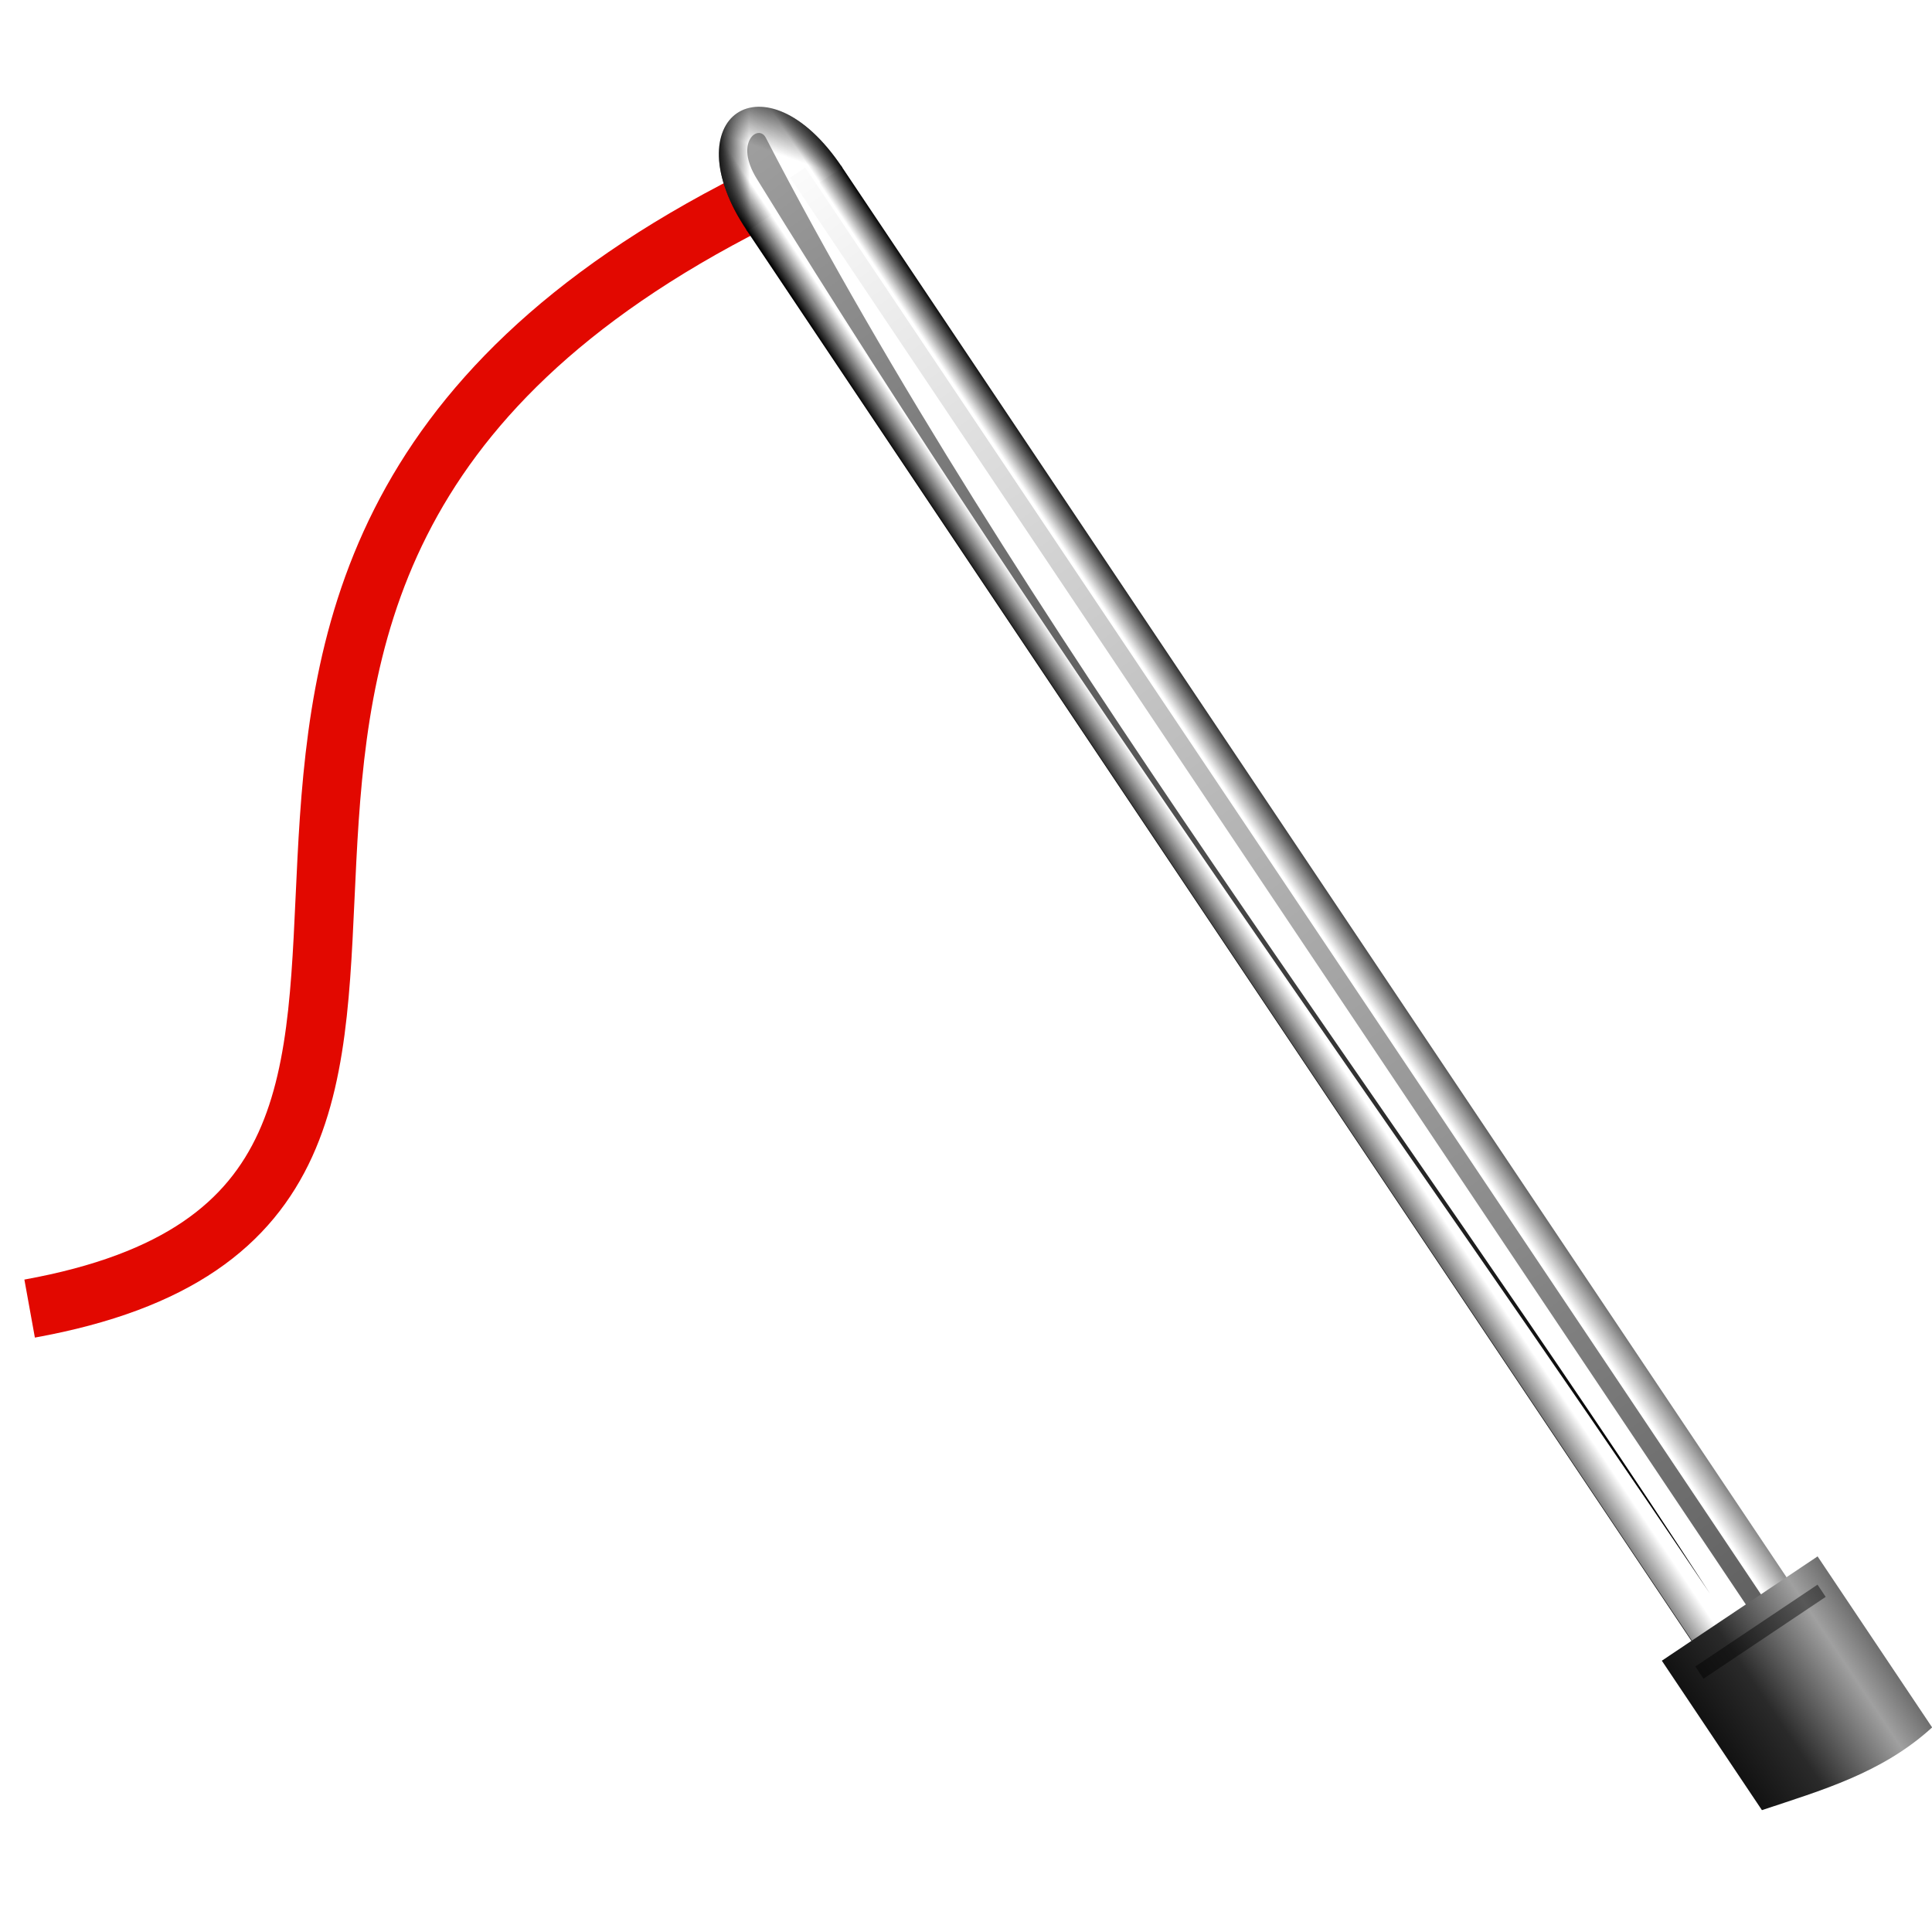 <?xml version="1.0" encoding="UTF-8" standalone="no"?>
<!-- Created with Inkscape (http://www.inkscape.org/) -->
<svg
   xmlns:dc="http://purl.org/dc/elements/1.1/"
   xmlns:cc="http://creativecommons.org/ns#"
   xmlns:rdf="http://www.w3.org/1999/02/22-rdf-syntax-ns#"
   xmlns:svg="http://www.w3.org/2000/svg"
   xmlns="http://www.w3.org/2000/svg"
   xmlns:xlink="http://www.w3.org/1999/xlink"
   xmlns:sodipodi="http://sodipodi.sourceforge.net/DTD/sodipodi-0.dtd"
   xmlns:inkscape="http://www.inkscape.org/namespaces/inkscape"
   width="72"
   height="72"
   id="svg4387"
   sodipodi:version="0.32"
   inkscape:version="0.46"
   version="1.0"
   sodipodi:docname="plugin-annotate.svg"
   inkscape:output_extension="org.inkscape.output.svg.inkscape"
   sodipodi:docbase="/home/pinheiro/pics/oxygen/scalable/devices"
   inkscape:export-filename="/home/pinheiro/pics/oxygen/scalable/devices/pda.png"
   inkscape:export-xdpi="90"
   inkscape:export-ydpi="90">
  <defs
     id="defs4389">
    <inkscape:perspective
       sodipodi:type="inkscape:persp3d"
       inkscape:vp_x="0 : 64 : 1"
       inkscape:vp_y="0 : 1000 : 0"
       inkscape:vp_z="128 : 64 : 1"
       inkscape:persp3d-origin="64 : 42.666667 : 1"
       id="perspective190" />
    <linearGradient
       inkscape:collect="always"
       id="linearGradient3376">
      <stop
         style="stop-color:#000000;stop-opacity:1;"
         offset="0"
         id="stop3378" />
      <stop
         style="stop-color:#000000;stop-opacity:0;"
         offset="1"
         id="stop3380" />
    </linearGradient>
    <linearGradient
       inkscape:collect="always"
       id="linearGradient3278">
      <stop
         style="stop-color:#000000;stop-opacity:1;"
         offset="0"
         id="stop3280" />
      <stop
         style="stop-color:#000000;stop-opacity:0;"
         offset="1"
         id="stop3282" />
    </linearGradient>
    <linearGradient
       inkscape:collect="always"
       id="linearGradient3214">
      <stop
         style="stop-color:#ffffff;stop-opacity:1;"
         offset="0"
         id="stop3216" />
      <stop
         style="stop-color:#ffffff;stop-opacity:0;"
         offset="1"
         id="stop3218" />
    </linearGradient>
    <linearGradient
       inkscape:collect="always"
       id="linearGradient3204">
      <stop
         style="stop-color:#000000;stop-opacity:1;"
         offset="0"
         id="stop3206" />
      <stop
         style="stop-color:#000000;stop-opacity:0"
         offset="1"
         id="stop3208" />
    </linearGradient>
    <linearGradient
       id="linearGradient3188">
      <stop
         style="stop-color:#000000;stop-opacity:1;"
         offset="0"
         id="stop3190" />
      <stop
         id="stop3200"
         offset="0.25"
         style="stop-color:#ffffff;stop-opacity:1;" />
      <stop
         id="stop3196"
         offset="0.5"
         style="stop-color:#ffffff;stop-opacity:1;" />
      <stop
         style="stop-color:#ffffff;stop-opacity:1;"
         offset="0.75"
         id="stop3198" />
      <stop
         style="stop-color:#000000;stop-opacity:1;"
         offset="1"
         id="stop3192" />
    </linearGradient>
    <linearGradient
       inkscape:collect="always"
       id="linearGradient2951">
      <stop
         style="stop-color:#1b1b1b;stop-opacity:1;"
         offset="0"
         id="stop2953" />
      <stop
         style="stop-color:#1b1b1b;stop-opacity:0;"
         offset="1"
         id="stop2955" />
    </linearGradient>
    <linearGradient
       id="linearGradient2882">
      <stop
         style="stop-color:#a0a0a0;stop-opacity:1;"
         offset="0"
         id="stop2884" />
      <stop
         id="stop2892"
         offset="0.577"
         style="stop-color:#2a2a2a;stop-opacity:1;" />
      <stop
         style="stop-color:#121212;stop-opacity:1;"
         offset="1"
         id="stop2890" />
    </linearGradient>
    <linearGradient
       id="linearGradient3963">
      <stop
         id="stop3965"
         offset="0"
         style="stop-color:#ffffff;stop-opacity:1;" />
      <stop
         style="stop-color:#d2d2d2;stop-opacity:1;"
         offset="0.25"
         id="stop3973" />
      <stop
         style="stop-color:#1d1d1d;stop-opacity:1;"
         offset="0.5"
         id="stop3969" />
      <stop
         id="stop3967"
         offset="1"
         style="stop-color:#121212;stop-opacity:1;" />
    </linearGradient>
    <linearGradient
       id="linearGradient3955">
      <stop
         style="stop-color:#ffffff;stop-opacity:1;"
         offset="0"
         id="stop3957" />
      <stop
         style="stop-color:#ffffff;stop-opacity:0;"
         offset="1"
         id="stop3959" />
    </linearGradient>
    <linearGradient
       id="linearGradient3914">
      <stop
         id="stop3916"
         offset="0"
         style="stop-color:#ffffff;stop-opacity:1;" />
      <stop
         style="stop-color:#ffffff;stop-opacity:0.744;"
         offset="0.407"
         id="stop3918" />
      <stop
         id="stop3920"
         offset="1"
         style="stop-color:#ffffff;stop-opacity:0;" />
    </linearGradient>
    <linearGradient
       id="linearGradient3841">
      <stop
         style="stop-color:#d3d3d3;stop-opacity:1;"
         offset="0"
         id="stop3843" />
      <stop
         style="stop-color:#343434;stop-opacity:0;"
         offset="1"
         id="stop3845" />
    </linearGradient>
    <linearGradient
       id="linearGradient3608">
      <stop
         style="stop-color:#ffffff;stop-opacity:1;"
         offset="0"
         id="stop3610" />
      <stop
         id="stop3616"
         offset="0.62"
         style="stop-color:#ffffff;stop-opacity:0.744;" />
      <stop
         style="stop-color:#ffffff;stop-opacity:0;"
         offset="1"
         id="stop3612" />
    </linearGradient>
    <linearGradient
       id="XMLID_18_"
       gradientUnits="userSpaceOnUse"
       x1="26"
       y1="69"
       x2="220"
       y2="69">
      <stop
         offset="0"
         style="stop-color:#3383E6"
         id="stop3354" />
      <stop
         offset="1"
         style="stop-color:#6ECAF7"
         id="stop3364" />
    </linearGradient>
    <linearGradient
       id="linearGradient3954">
      <stop
         id="stop3956"
         offset="0"
         style="stop-color:#b3b3b3;stop-opacity:1;" />
      <stop
         style="stop-color:#ffffff;stop-opacity:1;"
         offset="0.529"
         id="stop3962" />
      <stop
         id="stop3958"
         offset="1"
         style="stop-color:#c5c5c5;stop-opacity:1;" />
    </linearGradient>
    <clipPath
       clipPathUnits="userSpaceOnUse"
       id="clipPath3831">
      <path
         sodipodi:nodetypes="cccccccc"
         id="path3833"
         d="M -76.104,9 C -88.104,9 -108.17,10.729 -112.104,13 L -112.104,97 C -112.104,105 -104.104,117 -96.104,117 L -56.104,117 C -48.104,117 -40.104,105 -40.104,97 L -40.104,13 C -44.038,10.729 -64.104,9 -76.104,9 z"
         style="fill:#000000;fill-opacity:1;fill-rule:evenodd;stroke:none;stroke-width:1px;stroke-linecap:butt;stroke-linejoin:miter;stroke-opacity:1" />
    </clipPath>
    <filter
       inkscape:collect="always"
       id="filter2945">
      <feGaussianBlur
         inkscape:collect="always"
         stdDeviation="0.042"
         id="feGaussianBlur2947" />
    </filter>
    <filter
       inkscape:collect="always"
       x="-0.145"
       width="1.29"
       y="-0.01"
       height="1.019"
       id="filter3274">
      <feGaussianBlur
         inkscape:collect="always"
         stdDeviation="0.333"
         id="feGaussianBlur3276" />
    </filter>
    <filter
       inkscape:collect="always"
       x="-0.437"
       width="1.874"
       y="-0.005"
       height="1.009"
       id="filter3350">
      <feGaussianBlur
         inkscape:collect="always"
         stdDeviation="0.159"
         id="feGaussianBlur3352" />
    </filter>
    <filter
       inkscape:collect="always"
       x="-0.102"
       width="1.203"
       y="-0.002"
       height="1.005"
       id="filter3372">
      <feGaussianBlur
         inkscape:collect="always"
         stdDeviation="0.08"
         id="feGaussianBlur3374" />
    </filter>
    <filter
       inkscape:collect="always"
       id="filter3630">
      <feGaussianBlur
         inkscape:collect="always"
         stdDeviation="0.154"
         id="feGaussianBlur3632" />
    </filter>
    <linearGradient
       inkscape:collect="always"
       xlink:href="#linearGradient3188"
       id="linearGradient2577"
       gradientUnits="userSpaceOnUse"
       gradientTransform="matrix(0.707,0.707,-0.707,0.707,23.613,-90.311)"
       x1="142.5"
       y1="58.442"
       x2="148"
       y2="58.442" />
    <linearGradient
       inkscape:collect="always"
       xlink:href="#linearGradient3188"
       id="linearGradient2579"
       gradientUnits="userSpaceOnUse"
       gradientTransform="matrix(0.972,0.972,-0.707,0.707,-15.631,-129.555)"
       spreadMethod="reflect"
       x1="143.995"
       y1="102.049"
       x2="148.002"
       y2="102.049" />
    <linearGradient
       inkscape:collect="always"
       xlink:href="#linearGradient2951"
       id="linearGradient2581"
       gradientUnits="userSpaceOnUse"
       gradientTransform="matrix(0.972,0.972,-0.707,0.707,-15.631,-129.555)"
       x1="144"
       y1="104"
       x2="146"
       y2="102.922" />
    <linearGradient
       inkscape:collect="always"
       xlink:href="#linearGradient2951"
       id="linearGradient2583"
       gradientUnits="userSpaceOnUse"
       gradientTransform="matrix(0.972,0.972,-0.707,0.707,-15.631,-129.555)"
       x1="147.331"
       y1="103.833"
       x2="146.318"
       y2="103.357" />
    <radialGradient
       inkscape:collect="always"
       xlink:href="#linearGradient3278"
       id="radialGradient2585"
       gradientUnits="userSpaceOnUse"
       cx="146.653"
       cy="104.041"
       fx="146.678"
       fy="105.338"
       r="1.02" />
    <linearGradient
       inkscape:collect="always"
       xlink:href="#linearGradient3214"
       id="linearGradient2587"
       gradientUnits="userSpaceOnUse"
       x1="148"
       y1="7.692"
       x2="148"
       y2="98.201" />
    <linearGradient
       inkscape:collect="always"
       xlink:href="#linearGradient3204"
       id="linearGradient2589"
       gradientUnits="userSpaceOnUse"
       gradientTransform="translate(-0.5,1)"
       x1="141.23"
       y1="-34.933"
       x2="144.938"
       y2="101.933" />
    <linearGradient
       inkscape:collect="always"
       xlink:href="#linearGradient3376"
       id="linearGradient2591"
       gradientUnits="userSpaceOnUse"
       x1="146.675"
       y1="25.865"
       x2="150.387"
       y2="150.492" />
    <linearGradient
       inkscape:collect="always"
       xlink:href="#linearGradient2882"
       id="linearGradient2593"
       gradientUnits="userSpaceOnUse"
       gradientTransform="translate(-47.162,-80.557)"
       spreadMethod="reflect"
       x1="142.482"
       y1="13.449"
       x2="149.73"
       y2="13.449" />
    <linearGradient
       inkscape:collect="always"
       xlink:href="#linearGradient3188"
       id="linearGradient3383"
       gradientUnits="userSpaceOnUse"
       gradientTransform="matrix(0.707,0.707,-0.707,0.707,23.613,-90.311)"
       x1="142.5"
       y1="58.442"
       x2="148"
       y2="58.442" />
    <linearGradient
       inkscape:collect="always"
       xlink:href="#linearGradient3188"
       id="linearGradient3385"
       gradientUnits="userSpaceOnUse"
       gradientTransform="matrix(0.972,0.972,-0.707,0.707,-15.631,-129.555)"
       spreadMethod="reflect"
       x1="143.995"
       y1="102.049"
       x2="148.002"
       y2="102.049" />
    <linearGradient
       inkscape:collect="always"
       xlink:href="#linearGradient2951"
       id="linearGradient3387"
       gradientUnits="userSpaceOnUse"
       gradientTransform="matrix(0.972,0.972,-0.707,0.707,-15.631,-129.555)"
       x1="144"
       y1="104"
       x2="146"
       y2="102.922" />
    <linearGradient
       inkscape:collect="always"
       xlink:href="#linearGradient2951"
       id="linearGradient3389"
       gradientUnits="userSpaceOnUse"
       gradientTransform="matrix(0.972,0.972,-0.707,0.707,-15.631,-129.555)"
       x1="147.331"
       y1="103.833"
       x2="146.318"
       y2="103.357" />
    <radialGradient
       inkscape:collect="always"
       xlink:href="#linearGradient3278"
       id="radialGradient3391"
       gradientUnits="userSpaceOnUse"
       cx="146.653"
       cy="104.041"
       fx="146.678"
       fy="105.338"
       r="1.02" />
    <linearGradient
       inkscape:collect="always"
       xlink:href="#linearGradient3214"
       id="linearGradient3393"
       gradientUnits="userSpaceOnUse"
       x1="148"
       y1="7.692"
       x2="148"
       y2="98.201" />
    <linearGradient
       inkscape:collect="always"
       xlink:href="#linearGradient3204"
       id="linearGradient3395"
       gradientUnits="userSpaceOnUse"
       gradientTransform="translate(-0.5,1)"
       x1="141.23"
       y1="-34.933"
       x2="144.938"
       y2="101.933" />
    <linearGradient
       inkscape:collect="always"
       xlink:href="#linearGradient3376"
       id="linearGradient3397"
       gradientUnits="userSpaceOnUse"
       x1="146.675"
       y1="25.865"
       x2="150.387"
       y2="150.492" />
    <linearGradient
       inkscape:collect="always"
       xlink:href="#linearGradient2882"
       id="linearGradient3399"
       gradientUnits="userSpaceOnUse"
       gradientTransform="translate(-47.162,-80.557)"
       spreadMethod="reflect"
       x1="142.482"
       y1="13.449"
       x2="149.73"
       y2="13.449" />
  </defs>
  <sodipodi:namedview
     id="base"
     pagecolor="#ffffff"
     bordercolor="#666666"
     borderopacity="1.0"
     inkscape:pageopacity="0.0"
     inkscape:pageshadow="2"
     inkscape:zoom="1.4142136"
     inkscape:cx="-7.378143"
     inkscape:cy="129.87338"
     inkscape:document-units="px"
     inkscape:current-layer="layer1"
     height="128px"
     width="128px"
     showgrid="true"
     inkscape:window-width="1161"
     inkscape:window-height="846"
     inkscape:window-x="50"
     inkscape:window-y="25"
     objecttolerance="7"
     gridtolerance="5"
     guidetolerance="5"
     showguides="true"
     inkscape:guide-bbox="true">
    <inkscape:grid
       type="xygrid"
       id="grid3040"
       spacingx="4px"
       spacingy="4px"
       empspacing="2"
       visible="false"
       enabled="true" />
    <inkscape:grid
       id="GridFromPre046Settings"
       type="xygrid"
       originx="0px"
       originy="0px"
       spacingx="4px"
       spacingy="4px"
       color="#0000ff"
       empcolor="#0000ff"
       opacity="0.2"
       empopacity="0.4"
       empspacing="2"
       visible="false"
       enabled="true" />
  </sodipodi:namedview>
  <g
     inkscape:label="Livello 1"
     inkscape:groupmode="layer"
     id="layer1"
     transform="translate(-17.795,-34.698)">
    <g
       id="g3367"
       transform="matrix(0.775,0,0,0.775,4.01,26.115)">
      <path
         sodipodi:nodetypes="cc"
         id="path2595"
         d="M 53.983,20.766 C 17.221,39.329 47.732,68.838 19.212,74"
         style="fill:none;fill-rule:evenodd;stroke:#e20800;stroke-width:2.835;stroke-linecap:butt;stroke-linejoin:miter;stroke-miterlimit:4;stroke-dasharray:none;stroke-opacity:1" />
      <g
         transform="matrix(-0.194,0.981,-0.981,-0.194,136.453,-16.095)"
         id="g2563">
        <g
           transform="matrix(0.5,0,0,0.5,189,14.867)"
           id="Livello_1" />
        <g
           id="g3394"
           transform="translate(-3.948,-11.315)">
          <path
             sodipodi:nodetypes="ccccc"
             id="path2294"
             d="M 112.507,22.32 L 53.595,81.233 L 57.484,85.122 L 116.397,26.209 L 112.507,22.32 z"
             style="fill:url(#linearGradient3383);fill-opacity:1;fill-rule:evenodd;stroke:none;stroke-width:1px;stroke-linecap:butt;stroke-linejoin:miter;stroke-opacity:1" />
          <path
             sodipodi:nodetypes="ccc"
             id="path2896"
             d="M 53.665,81.162 C 48.942,85.886 52.881,89.725 57.554,85.051 L 53.665,81.162 z"
             style="fill:url(#linearGradient3385);fill-opacity:1;fill-rule:evenodd;stroke:none;stroke-width:1px;stroke-linecap:butt;stroke-linejoin:miter;stroke-opacity:1" />
          <path
             sodipodi:nodetypes="ccc"
             id="path2991"
             d="M 53.665,81.162 C 48.942,85.886 52.881,89.725 57.554,85.051 L 53.665,81.162 z"
             style="fill:url(#linearGradient3387);fill-opacity:1;fill-rule:evenodd;stroke:none;stroke-width:1px;stroke-linecap:butt;stroke-linejoin:miter;stroke-opacity:1" />
          <path
             style="fill:url(#linearGradient3389);fill-opacity:1;fill-rule:evenodd;stroke:none;stroke-width:1px;stroke-linecap:butt;stroke-linejoin:miter;stroke-opacity:1"
             d="M 53.665,81.162 C 48.942,85.886 52.881,89.725 57.554,85.051 L 53.665,81.162 z"
             id="path2949"
             sodipodi:nodetypes="ccc" />
          <path
             transform="matrix(0.89,0.89,-0.647,0.647,-10.32,-111.939)"
             d="M 147.673,104.041 A 1.02,1.02 0 1 1 145.633,104.041 A 1.02,1.02 0 1 1 147.673,104.041 z"
             sodipodi:ry="1.0204082"
             sodipodi:rx="1.0204082"
             sodipodi:cy="104.04082"
             sodipodi:cx="146.65306"
             id="path2894"
             style="opacity:1;fill:url(#radialGradient3391);fill-opacity:1;stroke:none;stroke-width:2.1;stroke-linecap:round;stroke-linejoin:round;stroke-miterlimit:4;stroke-dasharray:none;stroke-dashoffset:1.088;stroke-opacity:1;filter:url(#filter2945)"
             sodipodi:type="arc" />
          <path
             transform="matrix(0.707,0.707,-0.707,0.707,23.613,-90.311)"
             style="opacity:0.79;fill:url(#linearGradient3393);fill-opacity:1;fill-rule:evenodd;stroke:none;stroke-width:1px;stroke-linecap:butt;stroke-linejoin:miter;stroke-opacity:1;filter:url(#filter3274)"
             d="M 142.5,16.785 L 142.5,100.1 L 148,100.1 L 148,16.785 L 142.5,16.785 z"
             id="path3212"
             sodipodi:nodetypes="ccccc" />
          <rect
             transform="matrix(0.707,0.707,-0.707,0.707,23.613,-90.311)"
             y="16.75"
             x="144"
             height="84.25"
             width="0.875"
             id="rect3202"
             style="opacity:1;fill:url(#linearGradient3395);fill-opacity:1;stroke:none;stroke-width:2.1;stroke-linecap:round;stroke-linejoin:round;stroke-miterlimit:4;stroke-dasharray:none;stroke-dashoffset:1.088;stroke-opacity:1;filter:url(#filter3350)" />
          <path
             transform="matrix(0.707,0.707,-0.707,0.707,23.613,-90.311)"
             sodipodi:nodetypes="ccss"
             id="path3354"
             d="M 144.78,103.251 C 147.704,77.347 145.605,47.626 146.018,19.813 C 146.091,47.161 147.304,73.751 146.239,101.859 C 146.16,103.936 144.696,104.001 144.78,103.251 z"
             style="fill:url(#linearGradient3397);fill-opacity:1;fill-rule:evenodd;stroke:none;stroke-width:1px;stroke-linecap:butt;stroke-linejoin:miter;stroke-opacity:1;filter:url(#filter3372)" />
          <path
             transform="matrix(0.707,0.707,-0.707,0.707,0,0)"
             style="fill:url(#linearGradient3399);fill-opacity:1;stroke:none;stroke-width:2.1;stroke-linecap:round;stroke-linejoin:round;stroke-miterlimit:4;stroke-dashoffset:1.088;stroke-opacity:1"
             d="M 93.552,-72.058 C 96.783,-72.545 99.658,-71.606 102.567,-70.808 L 102.567,-62.158 L 93.552,-62.158 L 93.552,-72.058 z"
             id="rect3384"
             sodipodi:nodetypes="ccccc" />
        </g>
        <rect
           style="opacity:0.67;fill:#000000;fill-opacity:1;stroke:none;stroke-width:2.1;stroke-linecap:round;stroke-linejoin:round;stroke-miterlimit:4;stroke-dasharray:none;stroke-dashoffset:1.088;stroke-opacity:1;filter:url(#filter3630)"
           id="rect3472"
           width="7.071"
           height="0.707"
           x="89.175"
           y="-63.545"
           transform="matrix(0.707,0.707,-0.707,0.707,0,-8)" />
      </g>
    </g>
  </g>
</svg>
